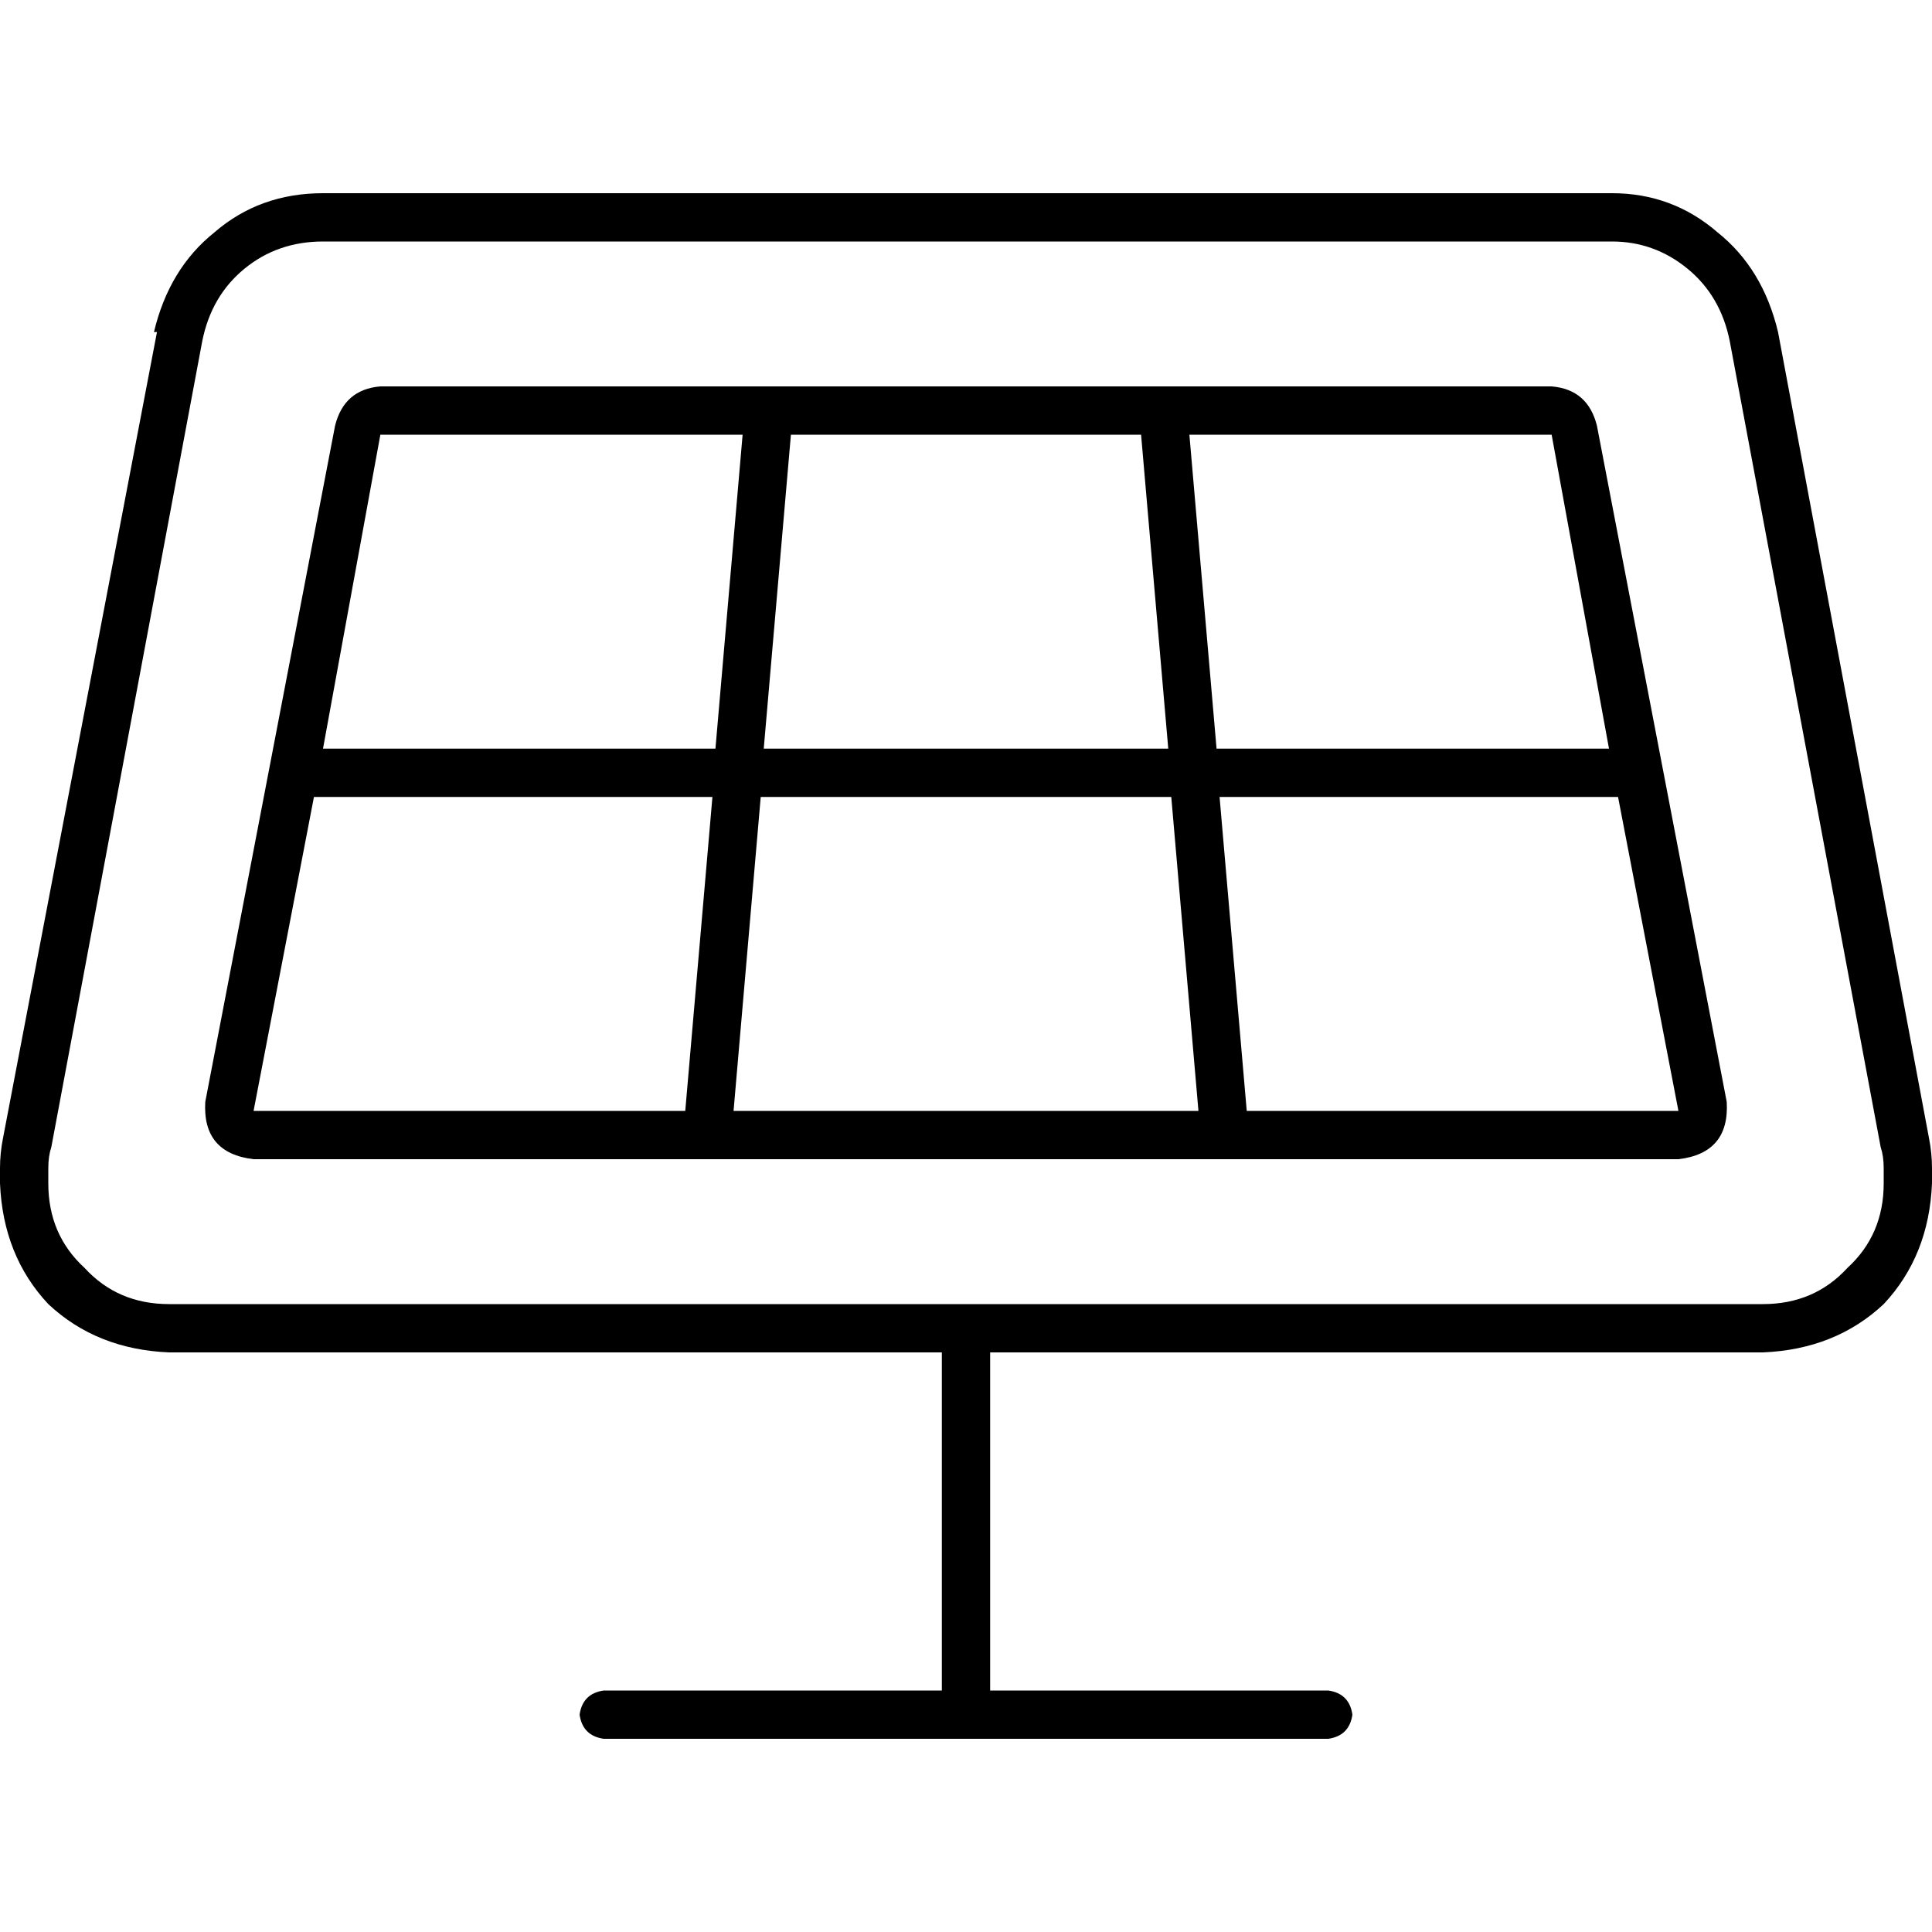 <svg xmlns="http://www.w3.org/2000/svg" viewBox="0 0 512 512">
  <path d="M 53.6 90.4 L 13.6 304 Q 12.8 306.4 12.8 309.6 L 12.8 313.6 Q 12.8 327.2 22.4 336 Q 31.2 345.6 44.8 345.6 L 467.2 345.6 Q 480.8 345.6 489.6 336 Q 499.2 327.2 499.2 313.6 L 499.2 309.6 Q 499.2 306.4 498.4 304 L 458.4 90.4 Q 456 78.4 447.2 71.2 Q 438.4 64 427.2 64 L 85.6 64 Q 73.6 64 64.8 71.2 Q 56 78.4 53.6 90.4 L 53.6 90.4 Z M 40.8 88 Q 44.8 71.2 56.8 61.6 L 56.8 61.6 Q 68.8 51.2 85.6 51.2 L 427.2 51.2 Q 443.2 51.2 455.2 61.6 Q 467.2 71.2 471.2 88 L 511.2 301.6 Q 512 305.6 512 309.6 L 512 313.6 Q 511.2 332.8 499.2 345.6 Q 486.4 357.6 467.2 358.4 L 262.4 358.4 L 262.4 448 L 352 448 Q 357.6 448.8 358.4 454.4 Q 357.6 460 352 460.8 L 160 460.8 Q 154.4 460 153.6 454.4 Q 154.4 448.8 160 448 L 249.6 448 L 249.6 358.4 L 44.8 358.4 Q 25.6 357.6 12.8 345.6 Q 0.8 332.8 0 313.6 L 0 309.6 Q 0 305.6 0.8 301.6 L 41.6 88 L 40.8 88 Z M 83.2 211.2 L 67.2 294.4 L 181.6 294.4 L 188.8 211.2 L 83.2 211.2 L 83.2 211.2 Z M 85.6 198.4 L 189.6 198.4 L 196.8 115.2 L 100.8 115.2 L 85.6 198.4 L 85.6 198.4 Z M 209.6 115.2 L 202.4 198.4 L 309.6 198.4 L 302.4 115.2 L 209.6 115.2 L 209.6 115.2 Z M 315.2 115.2 L 322.4 198.4 L 426.4 198.4 L 411.2 115.2 L 315.2 115.2 L 315.2 115.2 Z M 428.8 211.2 L 323.2 211.2 L 330.4 294.4 L 444.8 294.4 L 428.8 211.2 L 428.8 211.2 Z M 317.6 294.4 L 310.4 211.2 L 201.6 211.2 L 194.4 294.4 L 317.6 294.4 L 317.6 294.4 Z M 88.8 112.8 Q 91.2 103.2 100.8 102.4 L 411.2 102.4 Q 420.8 103.2 423.2 112.8 L 457.6 292 Q 458.4 305.6 444.8 307.2 L 67.2 307.2 Q 53.6 305.6 54.4 292 L 88.8 112.8 L 88.8 112.8 Z" />
</svg>